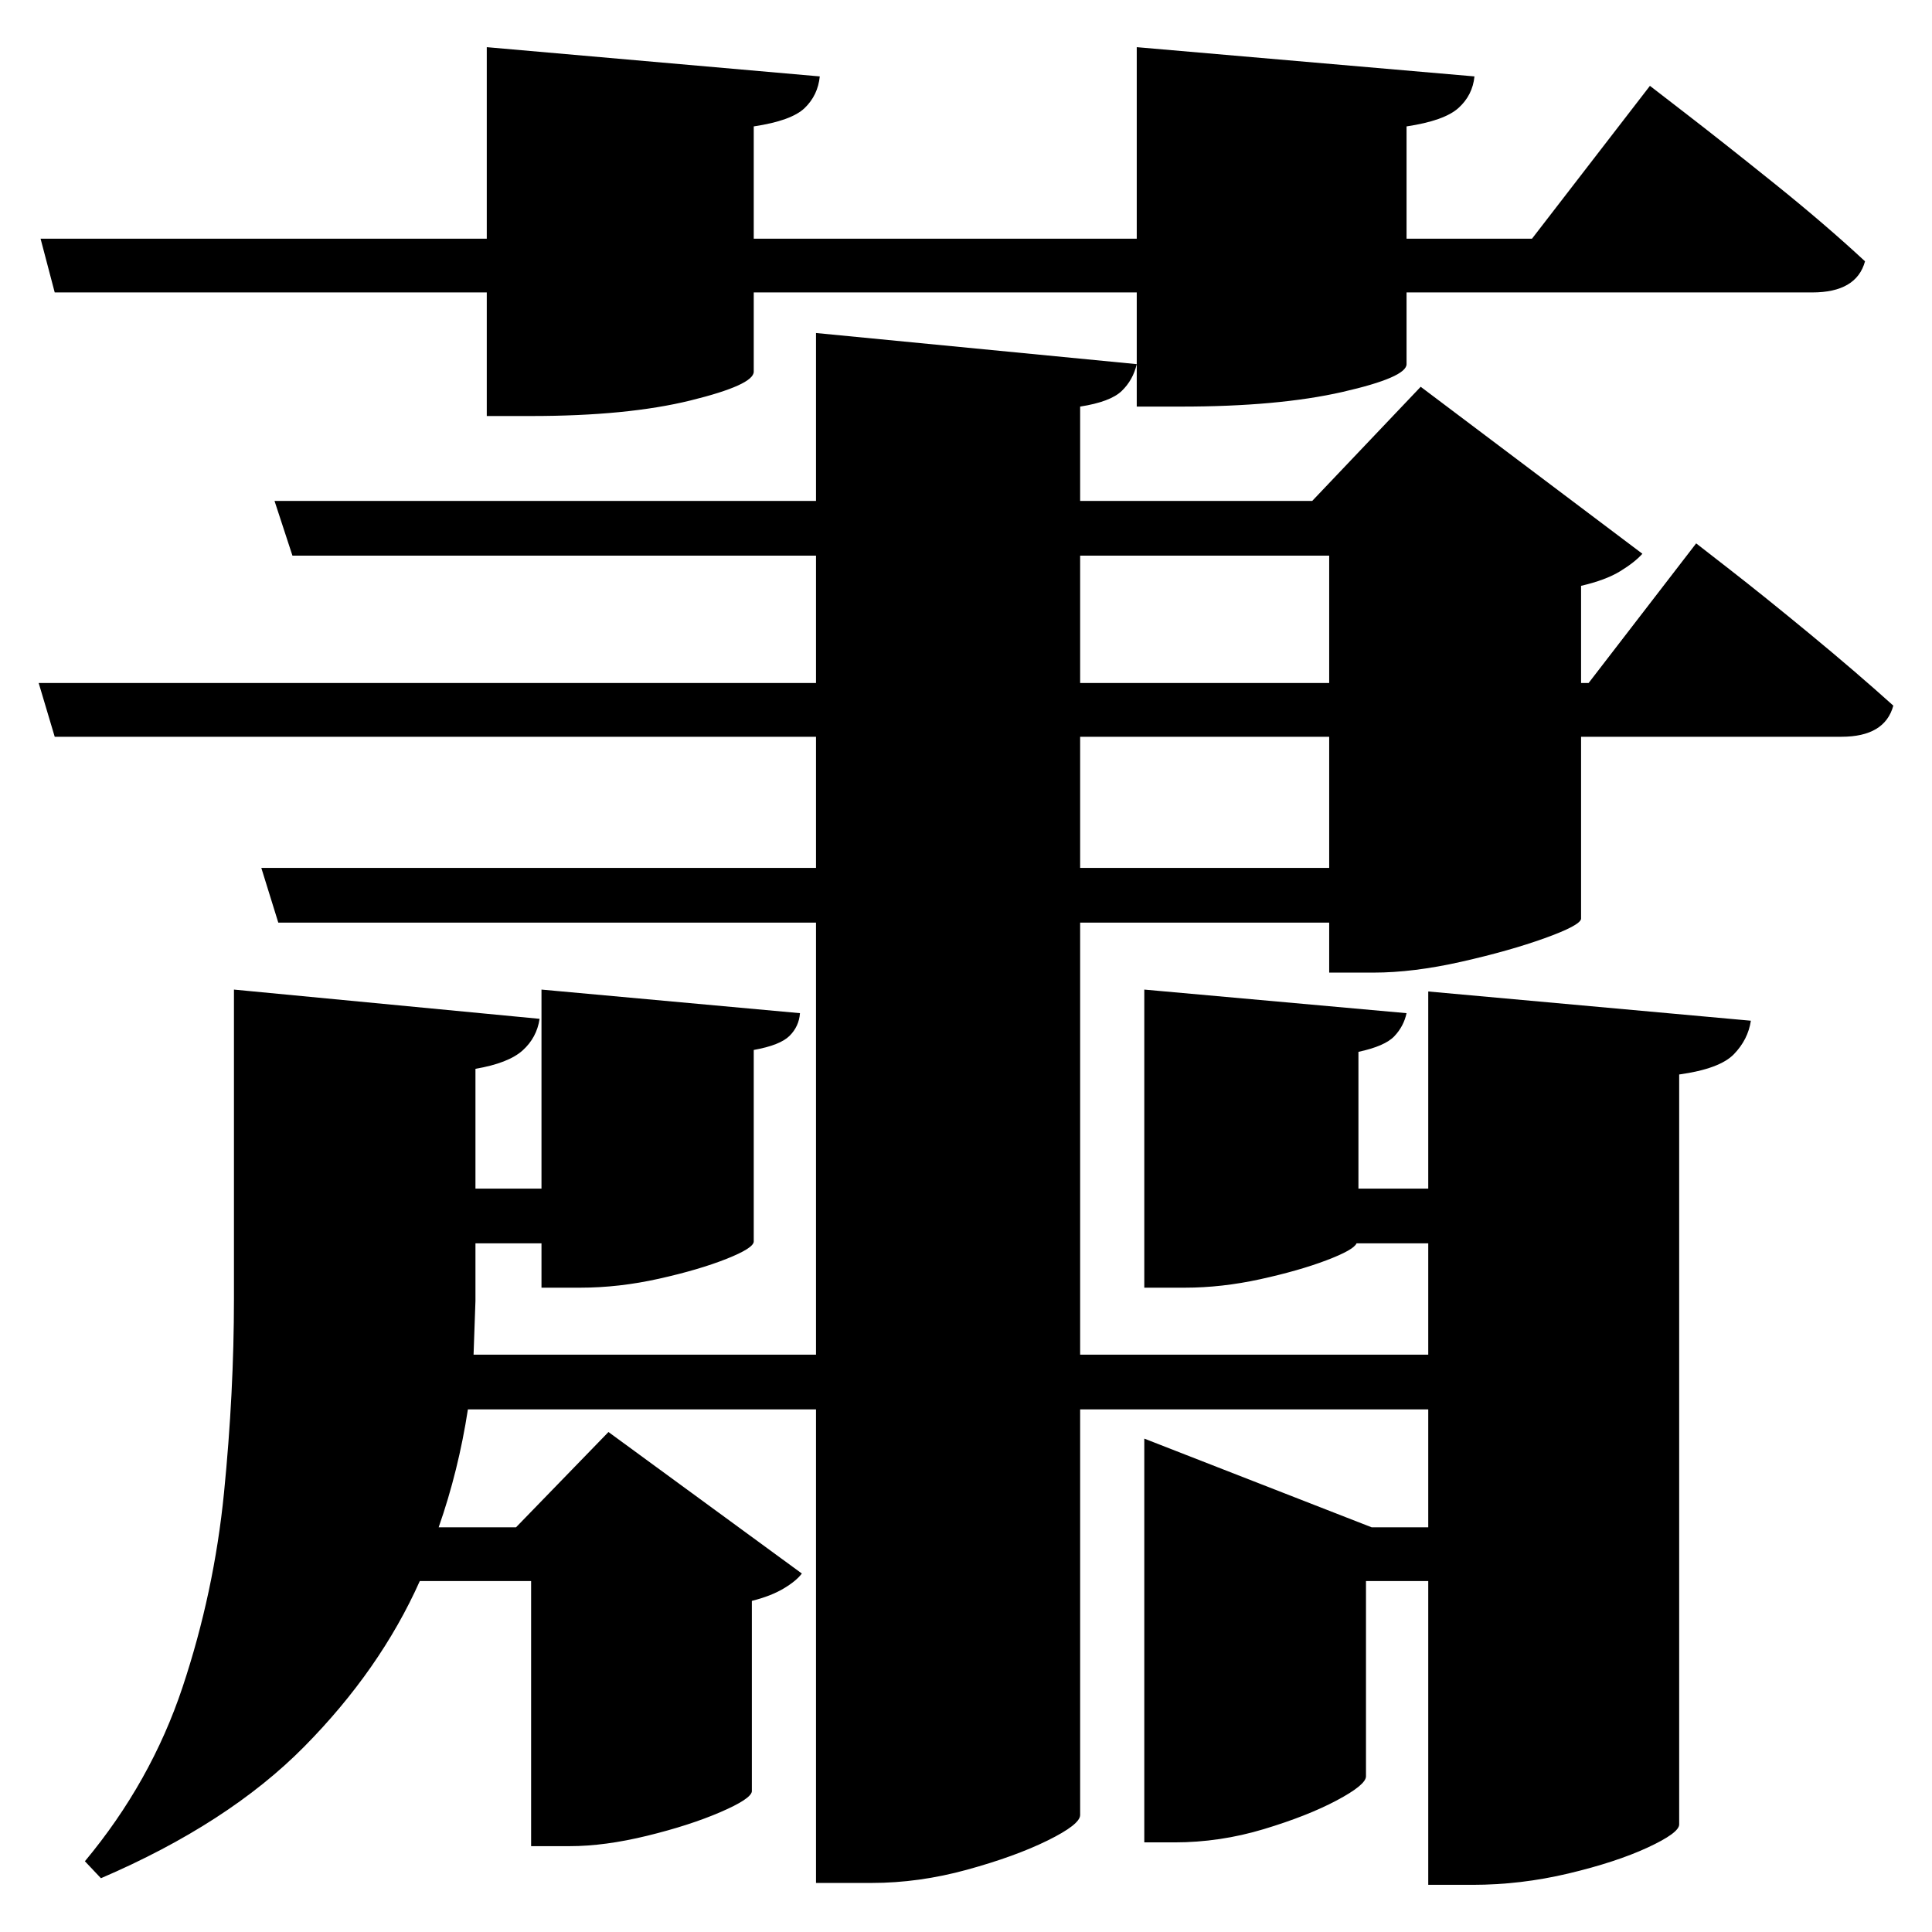 <?xml version="1.0" standalone="no"?>
<!DOCTYPE svg PUBLIC "-//W3C//DTD SVG 1.1//EN" "http://www.w3.org/Graphics/SVG/1.1/DTD/svg11.dtd" >
<svg xmlns="http://www.w3.org/2000/svg" xmlns:svg="http://www.w3.org/2000/svg" xmlns:xlink="http://www.w3.org/1999/xlink" viewBox="0 0 2048 2048" style=""><path d="M43.0 253.0H516.0V50.0L869.0 81.0Q867.0 101.0 853.0 114.5Q839.0 128.0 799.0 134.0V253.0H1205.0V50.0L1563.0 81.0Q1561.0 101.0 1546.0 114.5Q1531.0 128.0 1491.0 134.0V253.0H1624.0L1749.0 91.0Q1749.0 91.0 1788.5 121.5Q1828.0 152.0 1881.5 195.0Q1935.0 238.0 1977.0 277.0Q1968.0 310.0 1921.0 310.0H1491.0V386.0Q1491.0 400.0 1423.0 415.5Q1355.0 431.0 1252.0 431.0H1205.0V310.0H799.0V394.0Q799.0 408.0 732.0 424.5Q665.0 441.0 563.0 441.0H516.0V310.0H58.0ZM248.0 1049.0 572.0 1080.0Q569.0 1100.0 554.0 1113.5Q539.0 1127.0 504.0 1133.0V1260.0H574.0V1049.0L848.0 1074.0Q847.0 1088.0 837.0 1098.0Q827.0 1108.0 799.0 1113.0V1316.0Q799.0 1323.0 770.0 1334.5Q741.0 1346.0 698.5 1355.5Q656.0 1365.0 615.0 1365.0H574.0V1318.0H504.0V1379.0L502.0 1436.0H865.0V978.0H295.0L277.0 920.0H865.0V781.0H58.0L41.0 724.0H865.0V589.0H310.0L291.0 531.0H865.0V353.0L1205.0 386.0Q1201.0 403.0 1189.0 414.5Q1177.0 426.0 1145.0 431.0V531.0H1391.0L1506.0 410.0L1741.0 587.0Q1733.0 596.0 1717.5 605.5Q1702.0 615.0 1676.0 621.0V724.0H1684.0L1798.0 576.0Q1798.0 576.0 1834.0 604.0Q1870.0 632.0 1918.5 672.0Q1967.0 712.0 2007.0 748.0Q1998.0 781.0 1952.0 781.0H1676.0V974.0Q1675.0 981.0 1637.5 994.5Q1600.0 1008.0 1549.0 1019.5Q1498.0 1031.0 1456.0 1031.0H1409.0V978.0H1145.0V1436.0H1514.0V1318.0H1438.0Q1435.0 1325.0 1406.0 1336.0Q1377.0 1347.0 1336.0 1356.0Q1295.0 1365.0 1256.0 1365.0H1213.0V1049.0L1491.0 1074.0Q1488.0 1088.0 1478.0 1098.5Q1468.0 1109.0 1440.0 1115.0V1260.0H1514.0V1051.0L1856.0 1082.0Q1853.0 1102.0 1838.0 1117.5Q1823.0 1133.0 1780.0 1139.0V1934.0Q1780.0 1943.0 1746.5 1958.5Q1713.0 1974.0 1662.5 1986.0Q1612.0 1998.0 1561.0 1998.0H1514.0V1676.0H1448.0V1883.0Q1448.0 1892.0 1417.0 1908.5Q1386.0 1925.0 1339.5 1939.0Q1293.0 1953.0 1245.0 1953.0H1213.0V1525.0L1454.0 1619.0H1514.0V1494.0H1145.0V1924.0Q1145.0 1934.0 1110.5 1951.0Q1076.0 1968.0 1025.0 1982.0Q974.0 1996.0 924.0 1996.0H865.0V1494.0H496.0Q486.0 1559.0 465.0 1619.0H547.0L645.0 1518.0L850.0 1668.0Q844.0 1676.0 830.5 1684.0Q817.0 1692.0 797.0 1697.0V1899.0Q796.0 1907.0 763.5 1921.0Q731.0 1935.0 686.0 1946.0Q641.0 1957.0 604.0 1957.0H563.0V1676.0H445.0Q403.0 1770.0 322.5 1851.5Q242.0 1933.0 107.0 1991.0L90.0 1973.0Q160.0 1889.0 193.5 1788.5Q227.0 1688.0 237.5 1582.0Q248.0 1476.0 248.0 1377.0ZM1409.0 589.0H1145.0V724.0H1409.0ZM1409.0 920.0V781.0H1145.0V920.0Z" fill="black"></path></svg>